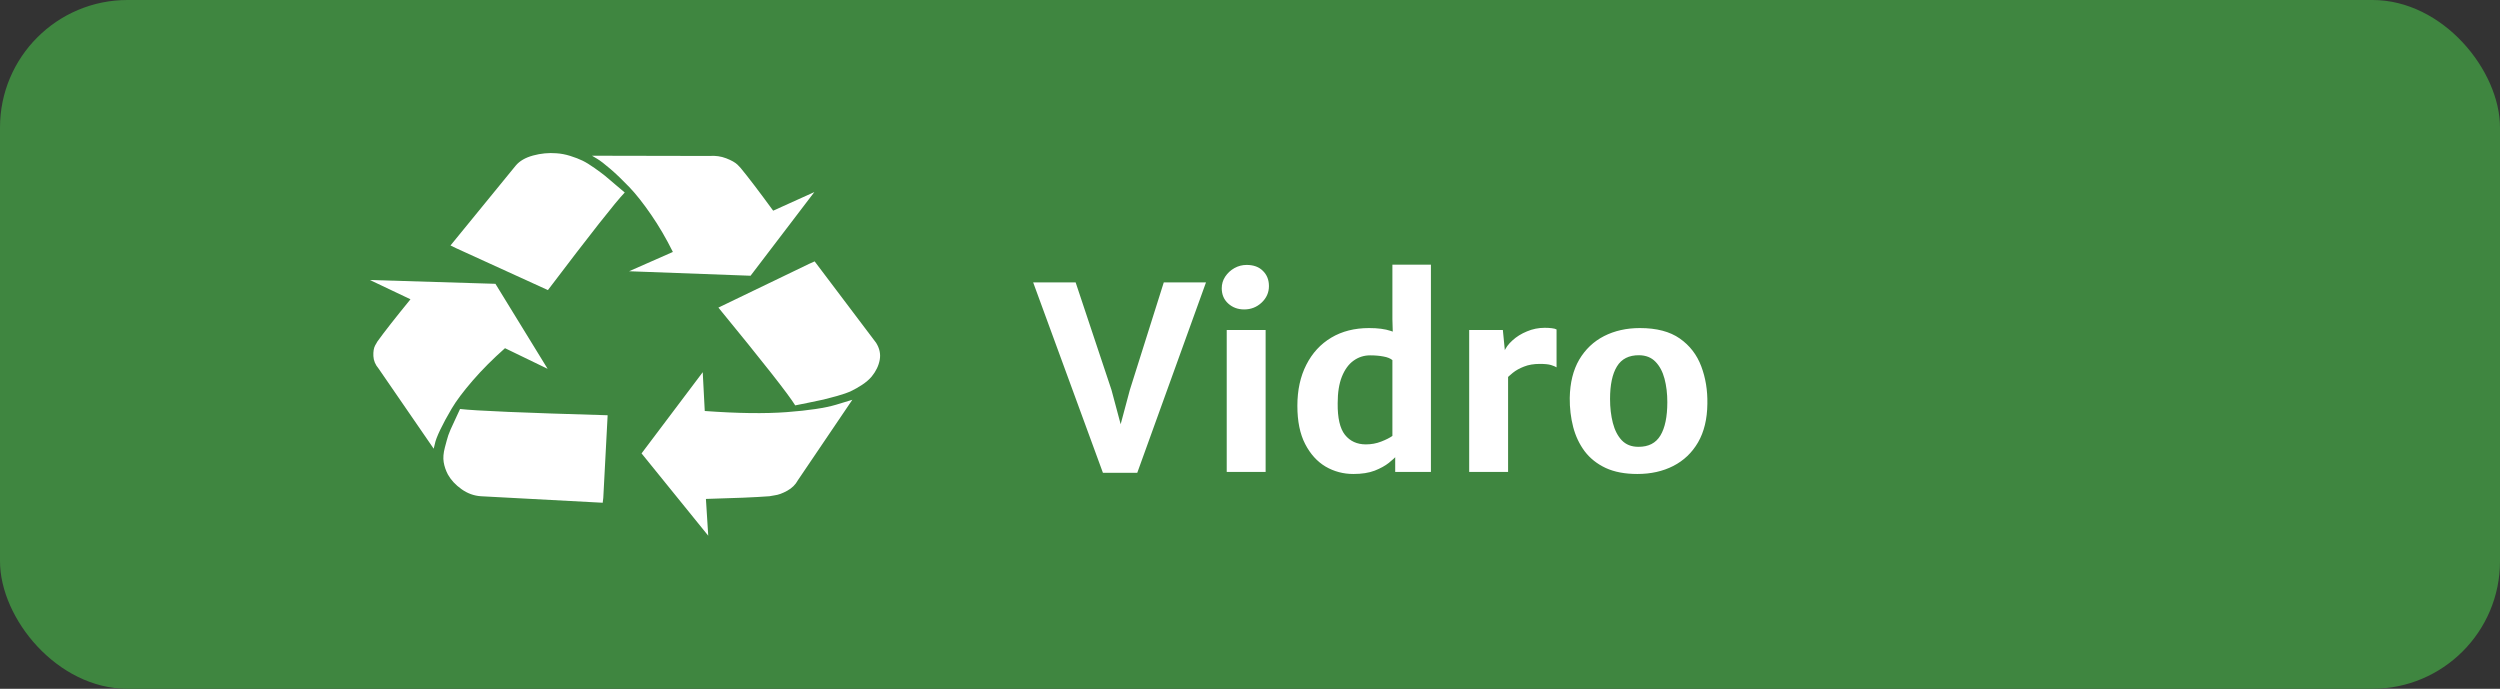 <svg width="196" height="54" viewBox="0 0 196 54" fill="none" xmlns="http://www.w3.org/2000/svg">
<rect x="0" y="0" width="196" height="54" fill="#333333" stroke="none"/>
<g clip-path="url(#clip0_101_27)">
<rect width="196" height="54" rx="10" fill="#3F8640"/>
<path d="M86.47 37.07L81 22.14H84.33L87.14 30.57L87.86 33.26L88.58 30.57L91.24 22.14H94.55L89.16 37.07H86.47ZM96.175 37V25.87H99.225V37H96.175ZM97.545 24.26C97.051 24.26 96.635 24.107 96.295 23.8C95.955 23.493 95.785 23.093 95.785 22.6C95.785 22.267 95.875 21.963 96.055 21.69C96.241 21.41 96.481 21.187 96.775 21.02C97.075 20.853 97.395 20.77 97.735 20.77C98.281 20.77 98.708 20.927 99.015 21.24C99.328 21.547 99.485 21.943 99.485 22.43C99.485 22.937 99.291 23.37 98.905 23.73C98.525 24.083 98.071 24.26 97.545 24.26ZM109.384 37V35.61L109.164 35.46V27.91L109.244 27.84L109.164 25.02V20.75H112.184V37H109.384ZM106.104 37.16C105.317 37.16 104.59 36.967 103.924 36.58C103.264 36.187 102.73 35.597 102.324 34.81C101.917 34.023 101.714 33.027 101.714 31.82C101.714 30.587 101.947 29.513 102.414 28.6C102.88 27.68 103.534 26.97 104.374 26.47C105.214 25.97 106.2 25.72 107.334 25.72C108.02 25.72 108.584 25.793 109.024 25.94C109.47 26.087 109.757 26.21 109.884 26.31L109.174 28.24C109.007 28.1 108.77 28.003 108.464 27.95C108.157 27.89 107.807 27.86 107.414 27.86C106.934 27.86 106.5 28 106.114 28.28C105.734 28.553 105.43 28.97 105.204 29.53C104.984 30.083 104.874 30.777 104.874 31.61C104.86 32.763 105.05 33.59 105.444 34.09C105.844 34.59 106.39 34.84 107.084 34.84C107.51 34.84 107.91 34.767 108.284 34.62C108.664 34.473 108.96 34.323 109.174 34.17L109.544 35.69C109.39 35.857 109.17 36.057 108.884 36.29C108.597 36.517 108.227 36.72 107.774 36.9C107.32 37.073 106.764 37.16 106.104 37.16ZM118.054 29.74L117.914 27.6C118.034 27.28 118.254 26.977 118.574 26.69C118.894 26.397 119.274 26.16 119.714 25.98C120.154 25.793 120.617 25.7 121.104 25.7C121.304 25.7 121.487 25.71 121.654 25.73C121.827 25.75 121.954 25.783 122.034 25.83V28.8C121.941 28.74 121.797 28.68 121.604 28.62C121.411 28.56 121.117 28.53 120.724 28.53C120.244 28.53 119.831 28.6 119.484 28.74C119.137 28.873 118.844 29.037 118.604 29.23C118.371 29.417 118.187 29.587 118.054 29.74ZM115.184 37V25.87H117.824L117.994 27.61L118.234 28.14V37H115.184ZM128.368 37.16C127.395 37.16 126.568 37.003 125.888 36.69C125.208 36.37 124.658 35.933 124.238 35.38C123.825 34.827 123.525 34.193 123.338 33.48C123.151 32.76 123.061 32 123.068 31.2C123.088 30.013 123.335 29.013 123.808 28.2C124.288 27.387 124.938 26.77 125.758 26.35C126.585 25.93 127.521 25.72 128.568 25.72C129.875 25.72 130.918 25.993 131.698 26.54C132.478 27.087 133.038 27.813 133.378 28.72C133.718 29.62 133.878 30.6 133.858 31.66C133.845 32.853 133.601 33.86 133.128 34.68C132.655 35.493 132.008 36.11 131.188 36.53C130.368 36.95 129.428 37.16 128.368 37.16ZM128.448 35.03C129.241 35.037 129.818 34.74 130.178 34.14C130.538 33.54 130.718 32.67 130.718 31.53C130.718 30.857 130.645 30.243 130.498 29.69C130.351 29.137 130.115 28.693 129.788 28.36C129.468 28.027 129.041 27.857 128.508 27.85C127.708 27.843 127.128 28.137 126.768 28.73C126.408 29.317 126.228 30.167 126.228 31.28C126.228 31.96 126.301 32.587 126.448 33.16C126.595 33.727 126.828 34.18 127.148 34.52C127.475 34.86 127.908 35.03 128.448 35.03Z" fill="white"/>
<path d="M47.639 32.556L47.298 39.028L47.252 39.415L37.706 38.905C37.16 38.87 36.652 38.685 36.183 38.351C35.713 38.017 35.357 37.633 35.114 37.199C34.948 36.882 34.838 36.56 34.785 36.232C34.732 35.904 34.762 35.522 34.876 35.089C34.989 34.655 35.08 34.332 35.148 34.121C35.217 33.91 35.38 33.535 35.637 32.996C35.895 32.457 36.039 32.146 36.069 32.064C37.251 32.205 41.108 32.369 47.639 32.556ZM38.842 22.251L42.934 28.916L39.592 27.298C38.638 28.142 37.793 28.989 37.058 29.839C36.323 30.689 35.773 31.422 35.41 32.038C35.046 32.653 34.747 33.207 34.512 33.699C34.277 34.192 34.137 34.561 34.092 34.807L34.001 35.177L29.682 28.898C29.424 28.593 29.288 28.265 29.273 27.913C29.258 27.562 29.303 27.286 29.409 27.087L29.591 26.77C30.121 26.032 30.985 24.93 32.182 23.464L29 21.952L38.842 22.251ZM66.823 31.343L62.55 37.656C62.368 37.996 62.091 38.269 61.72 38.474C61.349 38.679 61.019 38.799 60.731 38.834L60.322 38.905C59.246 38.987 57.587 39.057 55.344 39.116L55.526 42L50.298 35.546L55.094 29.18L55.253 32.222C57.829 32.41 59.973 32.439 61.686 32.31C63.398 32.181 64.686 31.988 65.55 31.73L66.823 31.343ZM48.98 15.093C48.267 15.832 46.26 18.382 42.956 22.743L35.751 19.455L35.319 19.244L40.433 12.983C40.736 12.619 41.191 12.356 41.797 12.191C42.403 12.027 43.009 11.969 43.615 12.016C43.979 12.039 44.347 12.109 44.718 12.227C45.089 12.344 45.407 12.467 45.672 12.596C45.938 12.725 46.252 12.918 46.616 13.176C46.979 13.434 47.252 13.636 47.434 13.783C47.616 13.93 47.889 14.161 48.252 14.478C48.616 14.794 48.858 14.999 48.98 15.093ZM63.868 20.492L68.687 26.876C68.959 27.31 69.054 27.755 68.971 28.212C68.887 28.67 68.679 29.104 68.346 29.514C68.149 29.748 67.899 29.965 67.596 30.165C67.293 30.364 67.005 30.528 66.732 30.657C66.459 30.786 66.092 30.915 65.629 31.044C65.167 31.173 64.811 31.267 64.561 31.325C64.311 31.384 63.921 31.466 63.391 31.571C62.86 31.677 62.512 31.747 62.345 31.782C61.83 30.938 59.822 28.383 56.322 24.115L63.436 20.686L63.868 20.492ZM60.617 16.518L63.845 15.058L58.844 21.618L49.321 21.266L52.753 19.753C52.238 18.71 51.669 17.737 51.048 16.834C50.427 15.931 49.855 15.207 49.332 14.662C48.809 14.117 48.321 13.648 47.866 13.255C47.411 12.863 47.055 12.59 46.798 12.438L46.411 12.209L55.617 12.227C56.087 12.191 56.526 12.253 56.935 12.411C57.344 12.57 57.64 12.737 57.822 12.912L58.072 13.176C58.663 13.892 59.511 15.005 60.617 16.518Z" fill="white"/>
</g>
<defs>
<clipPath id="clip0_101_27">
<rect width="196" height="54" rx="10" fill="white"/>
</clipPath>
</defs>
</svg>
